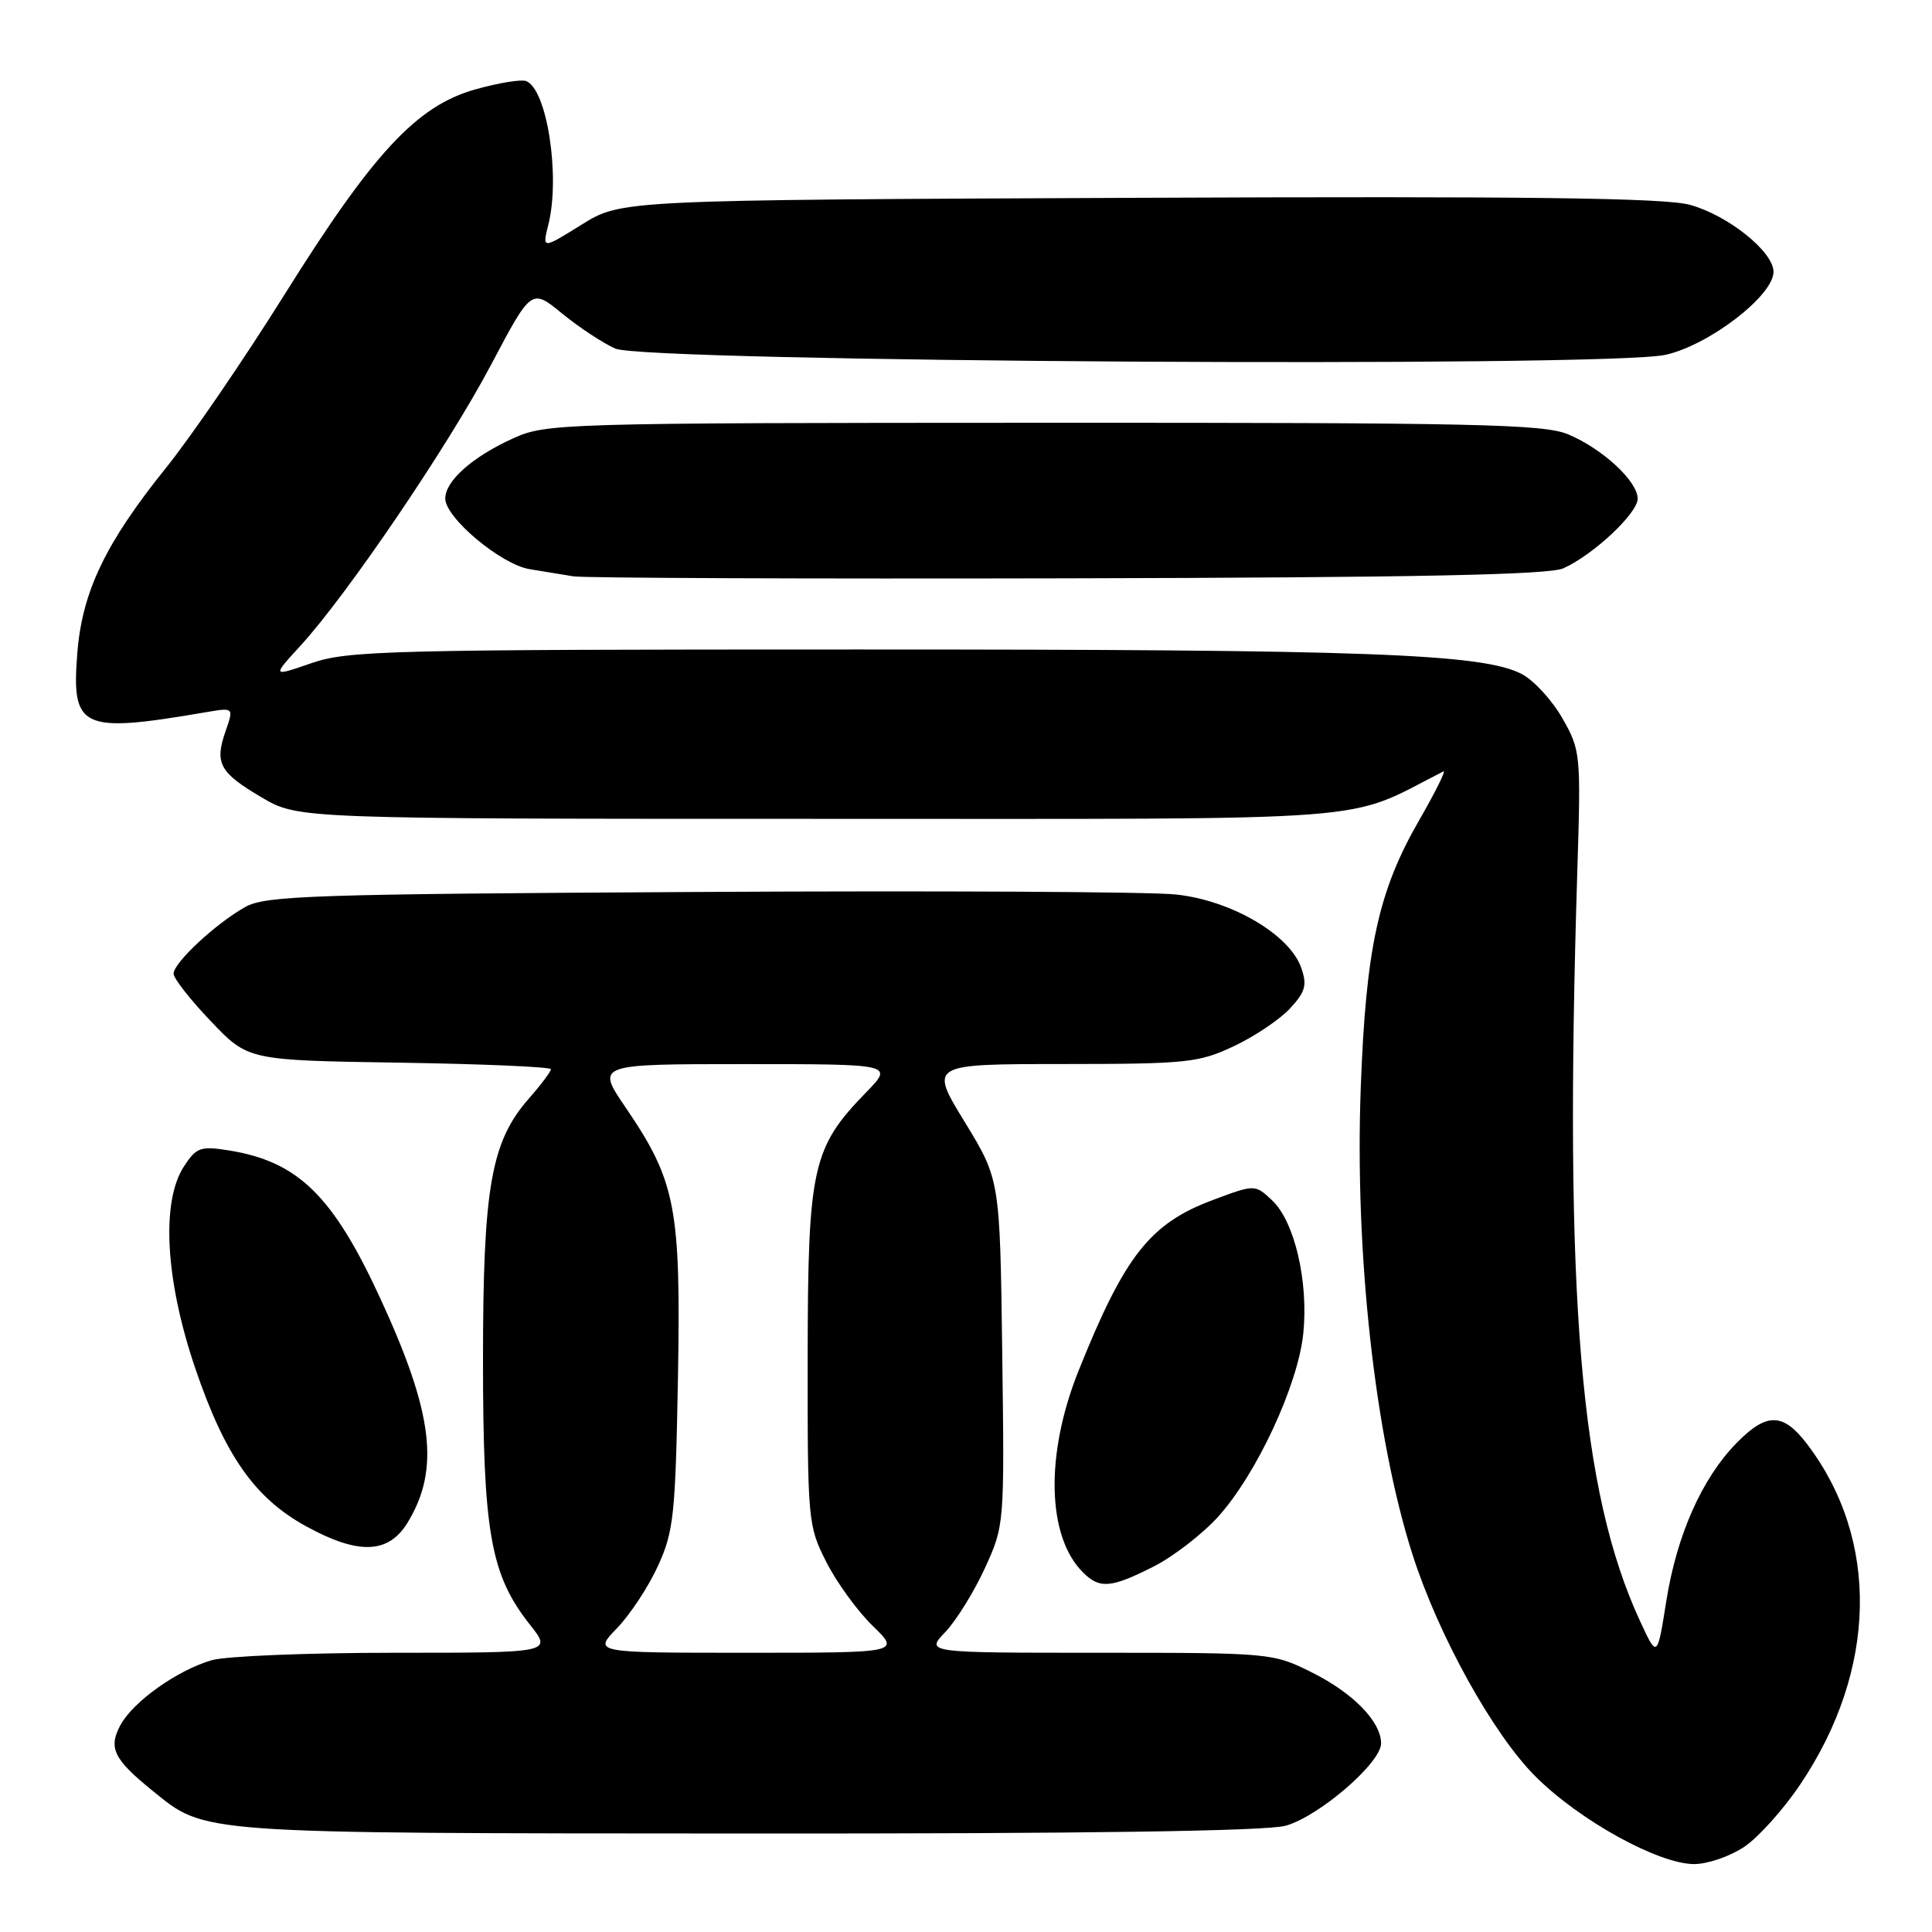 <?xml version="1.0" encoding="UTF-8" standalone="no"?>
<!DOCTYPE svg PUBLIC "-//W3C//DTD SVG 1.1//EN" "http://www.w3.org/Graphics/SVG/1.1/DTD/svg11.dtd" >
<svg xmlns="http://www.w3.org/2000/svg" xmlns:xlink="http://www.w3.org/1999/xlink" version="1.1" viewBox="0 0 256 256">
 <g >
 <path fill="currentColor"
d=" M 231.10 244.73 C 232.97 243.49 236.32 239.76 238.54 236.45 C 248.76 221.26 249.09 203.99 239.42 191.31 C 236.25 187.16 234.08 187.14 230.08 191.23 C 225.52 195.89 222.19 203.39 220.80 212.11 C 219.59 219.72 219.59 219.72 217.32 214.81 C 209.38 197.67 207.24 172.07 209.00 115.50 C 209.49 99.84 209.44 99.41 207.01 95.15 C 205.64 92.76 203.22 90.13 201.64 89.31 C 196.42 86.61 181.29 86.05 113.50 86.06 C 51.49 86.06 46.11 86.20 41.27 87.87 C 36.04 89.68 36.04 89.68 39.79 85.59 C 46.03 78.77 59.37 59.12 65.06 48.35 C 70.42 38.21 70.42 38.21 74.49 41.55 C 76.73 43.38 79.90 45.47 81.53 46.19 C 85.57 47.97 212.85 48.73 220.67 47.02 C 226.42 45.76 235.00 39.18 235.00 36.02 C 235.00 33.35 228.98 28.53 223.92 27.14 C 220.60 26.22 202.44 25.99 150.91 26.21 C 82.32 26.50 82.32 26.50 77.08 29.76 C 71.84 33.02 71.84 33.02 72.66 29.76 C 74.27 23.34 72.47 11.75 69.70 10.74 C 69.04 10.49 66.03 10.99 63.00 11.84 C 55.23 14.02 49.47 20.22 37.72 39.00 C 32.39 47.53 25.31 57.88 21.99 62.00 C 13.98 71.96 10.90 78.38 10.25 86.48 C 9.44 96.60 10.73 97.20 27.24 94.38 C 30.99 93.74 30.99 93.74 29.89 96.88 C 28.41 101.14 29.08 102.37 34.69 105.67 C 39.50 108.50 39.50 108.50 109.00 108.50 C 184.71 108.50 177.88 109.02 191.25 102.22 C 191.66 102.01 190.21 104.92 188.04 108.70 C 182.65 118.04 180.99 125.63 180.31 144.04 C 179.49 166.05 182.19 190.45 187.17 206.00 C 190.61 216.74 197.86 229.82 203.48 235.41 C 209.32 241.24 219.78 247.00 224.49 247.00 C 226.26 247.00 229.23 245.98 231.10 244.73 Z  M 170.35 241.92 C 174.77 240.69 183.00 233.59 183.00 231.01 C 183.00 228.12 179.29 224.32 173.80 221.59 C 168.67 219.03 168.34 219.00 145.62 219.00 C 122.63 219.00 122.63 219.00 125.26 216.25 C 126.70 214.74 129.06 210.93 130.50 207.80 C 133.10 202.10 133.10 202.05 132.80 179.20 C 132.50 156.31 132.50 156.31 127.82 148.65 C 123.14 141.00 123.14 141.00 140.82 140.99 C 157.30 140.98 158.84 140.82 163.50 138.62 C 166.25 137.33 169.60 135.07 170.94 133.62 C 172.98 131.41 173.22 130.52 172.42 128.24 C 170.88 123.81 163.09 119.27 155.76 118.52 C 152.32 118.16 123.85 118.01 92.50 118.19 C 41.37 118.47 35.19 118.67 32.50 120.18 C 28.60 122.36 23.00 127.57 23.00 129.02 C 23.00 129.64 25.22 132.48 27.94 135.32 C 32.87 140.50 32.87 140.50 52.94 140.81 C 63.97 140.98 73.00 141.37 73.00 141.68 C 73.00 141.98 71.69 143.73 70.09 145.55 C 65.06 151.27 64.00 157.33 64.00 180.22 C 64.00 203.05 65.00 208.68 70.20 215.25 C 73.17 219.00 73.17 219.00 52.33 219.00 C 40.87 219.00 29.95 219.44 28.08 219.98 C 23.52 221.29 17.62 225.48 15.95 228.60 C 14.33 231.62 15.07 233.12 20.21 237.28 C 27.31 243.03 25.67 242.91 99.00 242.95 C 144.01 242.98 167.78 242.63 170.35 241.92 Z  M 152.85 207.58 C 155.48 206.25 159.33 203.27 161.42 200.96 C 166.51 195.32 171.98 183.55 172.69 176.72 C 173.40 169.82 171.54 161.86 168.57 159.06 C 166.29 156.92 166.29 156.92 160.70 159.01 C 152.38 162.12 149.03 166.38 142.92 181.62 C 138.48 192.69 138.71 203.57 143.49 208.34 C 145.70 210.56 147.20 210.44 152.85 207.58 Z  M 54.01 201.75 C 58.31 194.70 57.41 187.25 50.40 172.06 C 44.10 158.40 39.49 153.90 30.29 152.43 C 26.58 151.84 26.02 152.04 24.39 154.53 C 21.32 159.21 21.90 169.62 25.87 181.30 C 29.80 192.86 33.74 198.49 40.54 202.23 C 47.49 206.05 51.48 205.91 54.01 201.75 Z  M 207.14 75.31 C 211.10 73.54 217.00 68.02 217.00 66.08 C 217.00 63.77 212.33 59.45 207.78 57.55 C 204.55 56.20 195.52 56.00 138.28 56.02 C 74.23 56.04 72.38 56.10 68.00 58.08 C 62.60 60.53 59.00 63.72 59.00 66.06 C 59.00 68.61 66.40 74.81 70.19 75.42 C 72.01 75.72 74.62 76.14 76.00 76.37 C 77.38 76.59 106.85 76.71 141.50 76.63 C 187.44 76.53 205.21 76.17 207.14 75.31 Z  M 81.75 215.75 C 83.48 213.96 85.93 210.25 87.18 207.50 C 89.27 202.94 89.50 200.77 89.83 182.68 C 90.23 160.02 89.56 156.54 82.90 146.75 C 78.98 141.00 78.98 141.00 98.70 141.00 C 118.41 141.00 118.41 141.00 114.76 144.75 C 107.62 152.09 107.05 154.68 107.02 179.78 C 107.00 201.56 107.06 202.18 109.49 206.97 C 110.85 209.67 113.62 213.48 115.64 215.44 C 119.31 219.00 119.31 219.00 98.96 219.00 C 78.61 219.00 78.61 219.00 81.75 215.75 Z "/>
</g>
</svg>